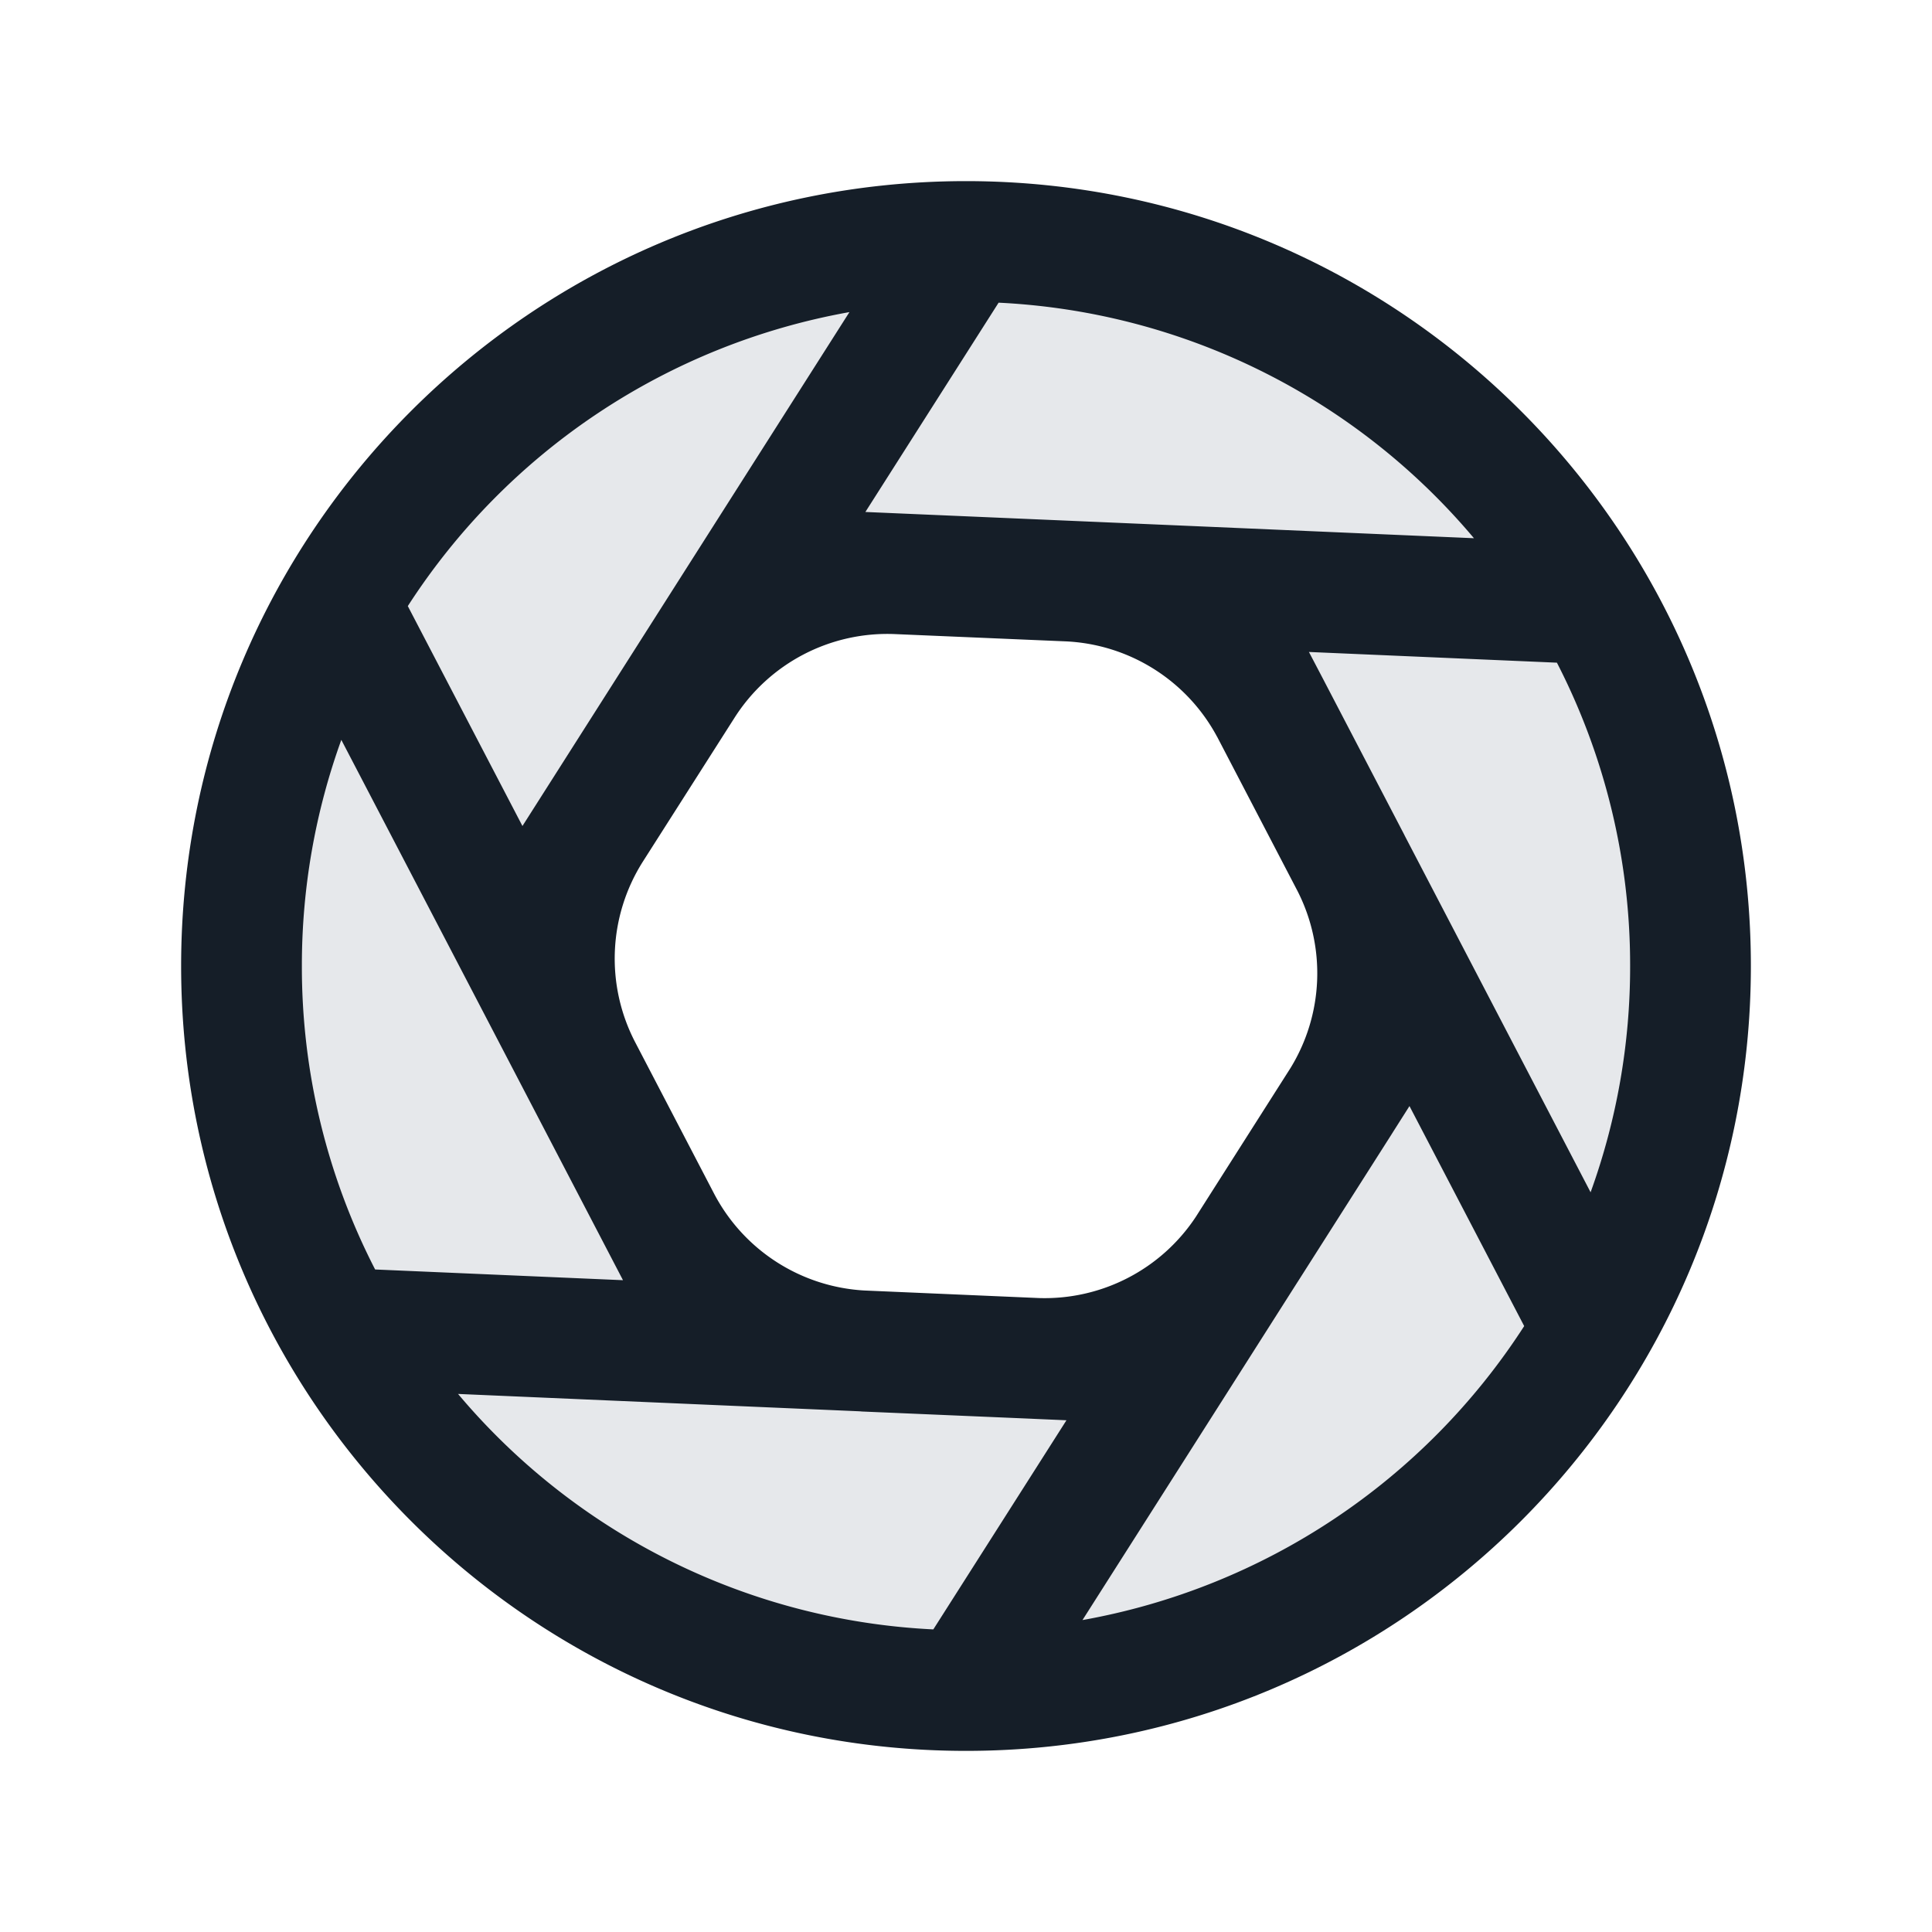 <svg viewBox="0 0 24 24" fill="none" xmlns="http://www.w3.org/2000/svg"><path fill-rule="evenodd" clip-rule="evenodd" d="M12 21a9 9 0 1 0 0-18 9 9 0 0 0 0 18Zm4.774-10.295-.978-1.876a3 3 0 0 0-2.53-1.61l-2.115-.092a3 3 0 0 0-2.66 1.387l-1.136 1.784a3 3 0 0 0-.13 2.998l.979 1.876a3 3 0 0 0 2.53 1.61l2.114.092a3 3 0 0 0 2.66-1.387l1.137-1.785a3 3 0 0 0 .129-2.997Z" fill="#636F7E" fill-opacity=".16"/><path fill-rule="evenodd" clip-rule="evenodd" d="M12.03 2.25c5.371.017 9.72 4.376 9.72 9.75 0 5.385-4.365 9.75-9.75 9.75S2.25 17.385 2.25 12c0-5.374 4.349-9.733 9.72-9.75h.06Zm-1.28 4.11 1.655-2.6a8.233 8.233 0 0 1 5.905 2.926l-3.282-.142-4.277-.184Zm8.59 1.872-3.08-.133.187.357.014.027.978 1.876.014.028.786 1.508 1.52 2.916a8.226 8.226 0 0 0 .491-2.81 8.21 8.21 0 0 0-.91-3.77Zm-.406 8.241-1.425-2.733-.205.323a2.735 2.735 0 0 1-.027.043l-1.136 1.785a3.045 3.045 0 0 1-.027.042l-.903 1.42-1.764 2.772a8.255 8.255 0 0 0 5.487-3.652Zm-7.34 3.768 1.654-2.598-.393-.017-.04-.002-2.112-.09c-.013-.002-.026-.002-.04-.003l-1.691-.073-3.282-.142a8.232 8.232 0 0 0 5.904 2.925ZM4.66 15.77l3.079.133-1.979-3.797-1.52-2.915a8.235 8.235 0 0 0-.49 2.81 8.21 8.21 0 0 0 .91 3.769Zm.406-8.241a8.255 8.255 0 0 1 5.486-3.652L8.788 6.649 6.49 10.261 5.066 7.529ZM15.12 9.154a2.25 2.25 0 0 0-1.887-1.187l-2.114-.09a2.25 2.25 0 0 0-1.995 1.04L7.988 10.7a2.25 2.25 0 0 0-.097 2.248l.978 1.877a2.25 2.25 0 0 0 1.868 1.206l2.174.094a2.25 2.25 0 0 0 1.944-1.009l1.177-1.85a2.25 2.25 0 0 0 .088-2.194l-1-1.919Z" fill="#151E28"/></svg>